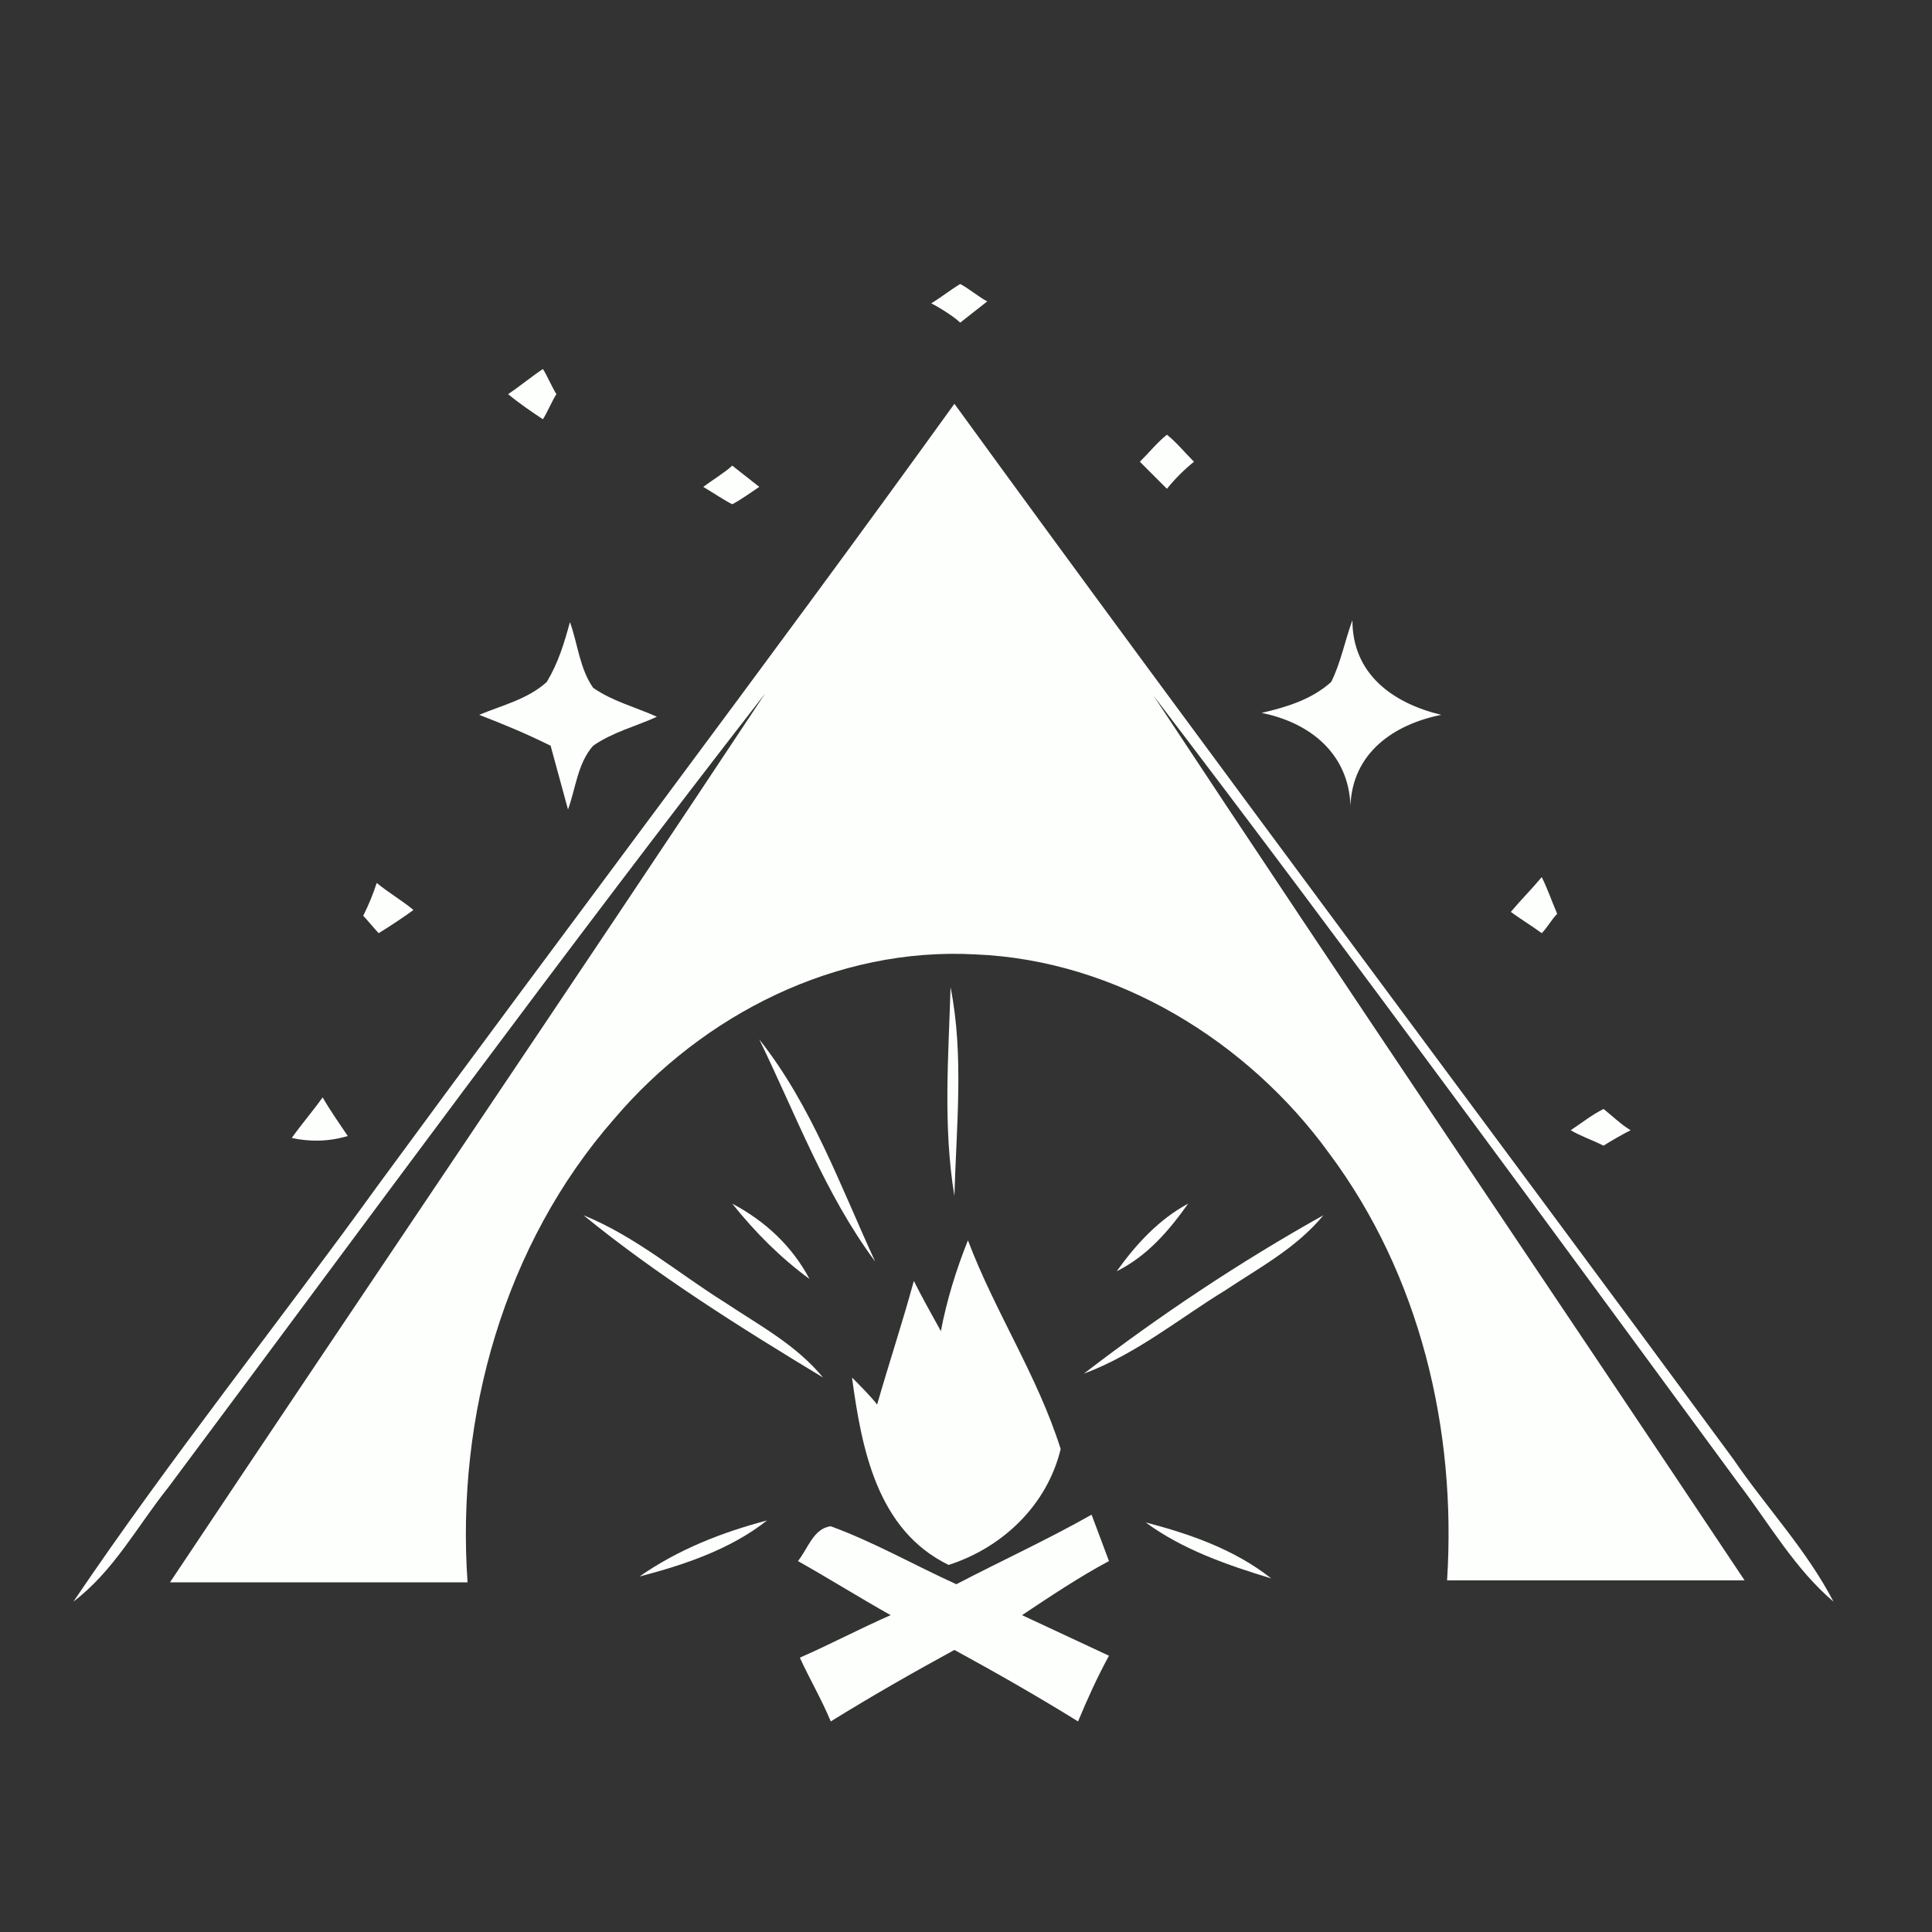 <?xml version="1.0" encoding="utf-8"?>
<!-- Generator: Adobe Illustrator 22.0.1, SVG Export Plug-In . SVG Version: 6.00 Build 0)  -->
<svg version="1.1" id="Layer_1" xmlns="http://www.w3.org/2000/svg" xmlns:xlink="http://www.w3.org/1999/xlink" x="0px" y="0px"
	 viewBox="0 0 100 100" style="enable-background:new 0 0 100 100;" xml:space="preserve">
<rect x="0" y="0" width="100" height="100" fill="#333333" stroke="none"/>
<style type="text/css">
	.st0{fill:#FDFFFD;}
</style>
<g>
	<path class="st0" d="M48.2,15.7c0.5-0.3,1-0.7,1.5-1c0.4,0.2,1,0.7,1.4,0.9c-0.5,0.4-0.9,0.7-1.4,1.1
		C49.4,16.4,48.6,15.9,48.2,15.7z"/>
	<path class="st0" d="M26.3,20.4c0.6-0.4,1.2-0.9,1.8-1.3c0.2,0.3,0.5,1,0.7,1.3c-0.2,0.3-0.5,1-0.7,1.3
		C27.5,21.3,26.9,20.9,26.3,20.4z"/>
	<path class="st0" d="M19.6,61.3c9.9-13.5,20-26.8,29.8-40.4c13.3,18.3,26.9,36.4,40.3,54.6c1.7,2.5,3.8,4.7,5.2,7.4
		c-2-1.7-3.3-4-4.9-6.1C80,63.2,70,49.5,59.7,36c10.1,15.3,20.4,30.5,30.6,45.8c-5.1,0-10.3,0-15.4,0c0.5-7.8-1.4-15.8-6.1-22.1
		c-4.2-5.8-11-10-18.3-10.3c-7.2-0.4-14.1,3.1-18.7,8.5c-5.7,6.5-8.2,15.4-7.6,24c-5.1,0-10.3,0-15.4,0c10.2-15.3,20.6-30.6,30.8-46
		C29.1,49.4,19,63.2,8.7,77c-1.6,2-2.8,4.3-4.9,5.9C8.8,75.5,14.4,68.5,19.6,61.3z"/>
	<path class="st0" d="M59,23.9c0.5-0.5,0.9-1,1.4-1.4c0.5,0.4,0.9,0.9,1.4,1.4c-0.5,0.4-1,0.9-1.4,1.4C59.9,24.8,59.5,24.4,59,23.9z
		"/>
	<path class="st0" d="M36.4,25.2c0.4-0.3,1.2-0.8,1.5-1.1c0.5,0.4,0.9,0.7,1.4,1.1c-0.3,0.2-1,0.7-1.4,0.9
		C37.5,25.9,36.9,25.5,36.4,25.2z"/>
	<path class="st0" d="M29.5,32.2c0.4,1.1,0.5,2.4,1.2,3.4c1,0.7,2.2,1,3.3,1.5c-1.1,0.5-2.3,0.8-3.3,1.5c-0.8,0.9-0.9,2.2-1.3,3.3
		c-0.3-1.1-0.6-2.2-0.9-3.3c-1.2-0.6-2.4-1.1-3.7-1.6c1.2-0.5,2.5-0.8,3.5-1.7C28.9,34.3,29.2,33.3,29.5,32.2z"/>
	<path class="st0" d="M68.9,35.3c0.5-1,0.7-2.1,1.1-3.2c0,2.8,2.1,4.3,4.6,4.9c-2.5,0.5-4.6,2-4.7,4.7c-0.1-2.7-2.1-4.3-4.6-4.8
		C66.6,36.6,67.9,36.2,68.9,35.3z"/>
	<path class="st0" d="M78.2,47.2c0.5-0.6,1.1-1.2,1.6-1.8c0.3,0.6,0.5,1.2,0.8,1.9c-0.3,0.3-0.5,0.7-0.8,1
		C79.4,48,78.6,47.5,78.2,47.2z"/>
	<path class="st0" d="M19.5,45.7c0.6,0.5,1.3,0.9,1.9,1.4c-0.4,0.3-1.3,0.9-1.8,1.2c-0.2-0.2-0.6-0.7-0.8-0.9
		C19.1,46.8,19.3,46.3,19.5,45.7z"/>
	<path class="st0" d="M49.2,51.1c0.7,3.5,0.3,7.2,0.2,10.8C48.8,58.3,49.1,54.6,49.2,51.1z"/>
	<path class="st0" d="M39.3,53.8c2.7,3.4,4.2,7.6,6,11.5C42.7,61.8,41.2,57.7,39.3,53.8z"/>
	<path class="st0" d="M15.1,58.9c0.5-0.7,1.1-1.4,1.6-2.1c0.4,0.7,0.9,1.4,1.3,2C17,59.1,16,59.1,15.1,58.9z"/>
	<path class="st0" d="M81.3,58.5c0.6-0.4,1.1-0.8,1.7-1.1c0.5,0.4,0.9,0.8,1.4,1.1c-0.4,0.2-1.1,0.6-1.4,0.8
		C82.4,59,81.8,58.8,81.3,58.5z"/>
	<path class="st0" d="M37.9,62.3c1.7,0.9,3.1,2.2,4,3.9C40.4,65.1,39.1,63.8,37.9,62.3z"/>
	<path class="st0" d="M57.8,65.8c1-1.4,2.2-2.7,3.7-3.5C60.5,63.7,59.4,65,57.8,65.8z"/>
	<path class="st0" d="M30.2,62.9c2.7,1.1,4.9,3,7.3,4.5c1.8,1.2,3.7,2.2,5.1,3.9C38.3,68.7,34,66,30.2,62.9z"/>
	<path class="st0" d="M56.1,71.1c3.9-3,8.1-5.8,12.4-8.2c-1.4,1.7-3.3,2.7-5.1,3.9C61.1,68.2,58.8,70.1,56.1,71.1z"/>
	<path class="st0" d="M48.7,68.9c0.3-1.6,0.8-3.2,1.4-4.7c1.4,3.7,3.6,7,4.8,10.8c-0.7,2.9-3,5.1-5.8,6c-3.7-1.8-4.5-6-5-9.7
		c0.3,0.3,1,1,1.3,1.4c0.6-2.1,1.3-4.2,1.9-6.4C47.7,67.1,48.2,68,48.7,68.9z"/>
	<path class="st0" d="M56.5,78.4c0.3,0.8,0.6,1.6,0.9,2.4c-1.5,0.8-3,1.8-4.5,2.8c1.5,0.7,3,1.4,4.5,2.1c-0.6,1.1-1.1,2.2-1.6,3.4
		c-2.1-1.3-4.2-2.5-6.4-3.7c-2.2,1.2-4.3,2.4-6.4,3.7c-0.5-1.2-1.1-2.2-1.6-3.3c1.6-0.7,3.1-1.5,4.7-2.2c-1.6-0.9-3.2-1.9-4.8-2.8
		c0.5-0.6,0.8-1.7,1.7-1.8c2.2,0.8,4.3,2,6.5,3C51.8,80.8,54.2,79.7,56.5,78.4z"/>
	<path class="st0" d="M33.1,81.6c2-1.4,4.3-2.3,6.6-2.9C37.8,80.2,35.4,81,33.1,81.6z"/>
	<path class="st0" d="M59.3,78.8c2.3,0.6,4.6,1.4,6.5,2.9C63.5,81,61.2,80.2,59.3,78.8z"/>
</g>
</svg>

